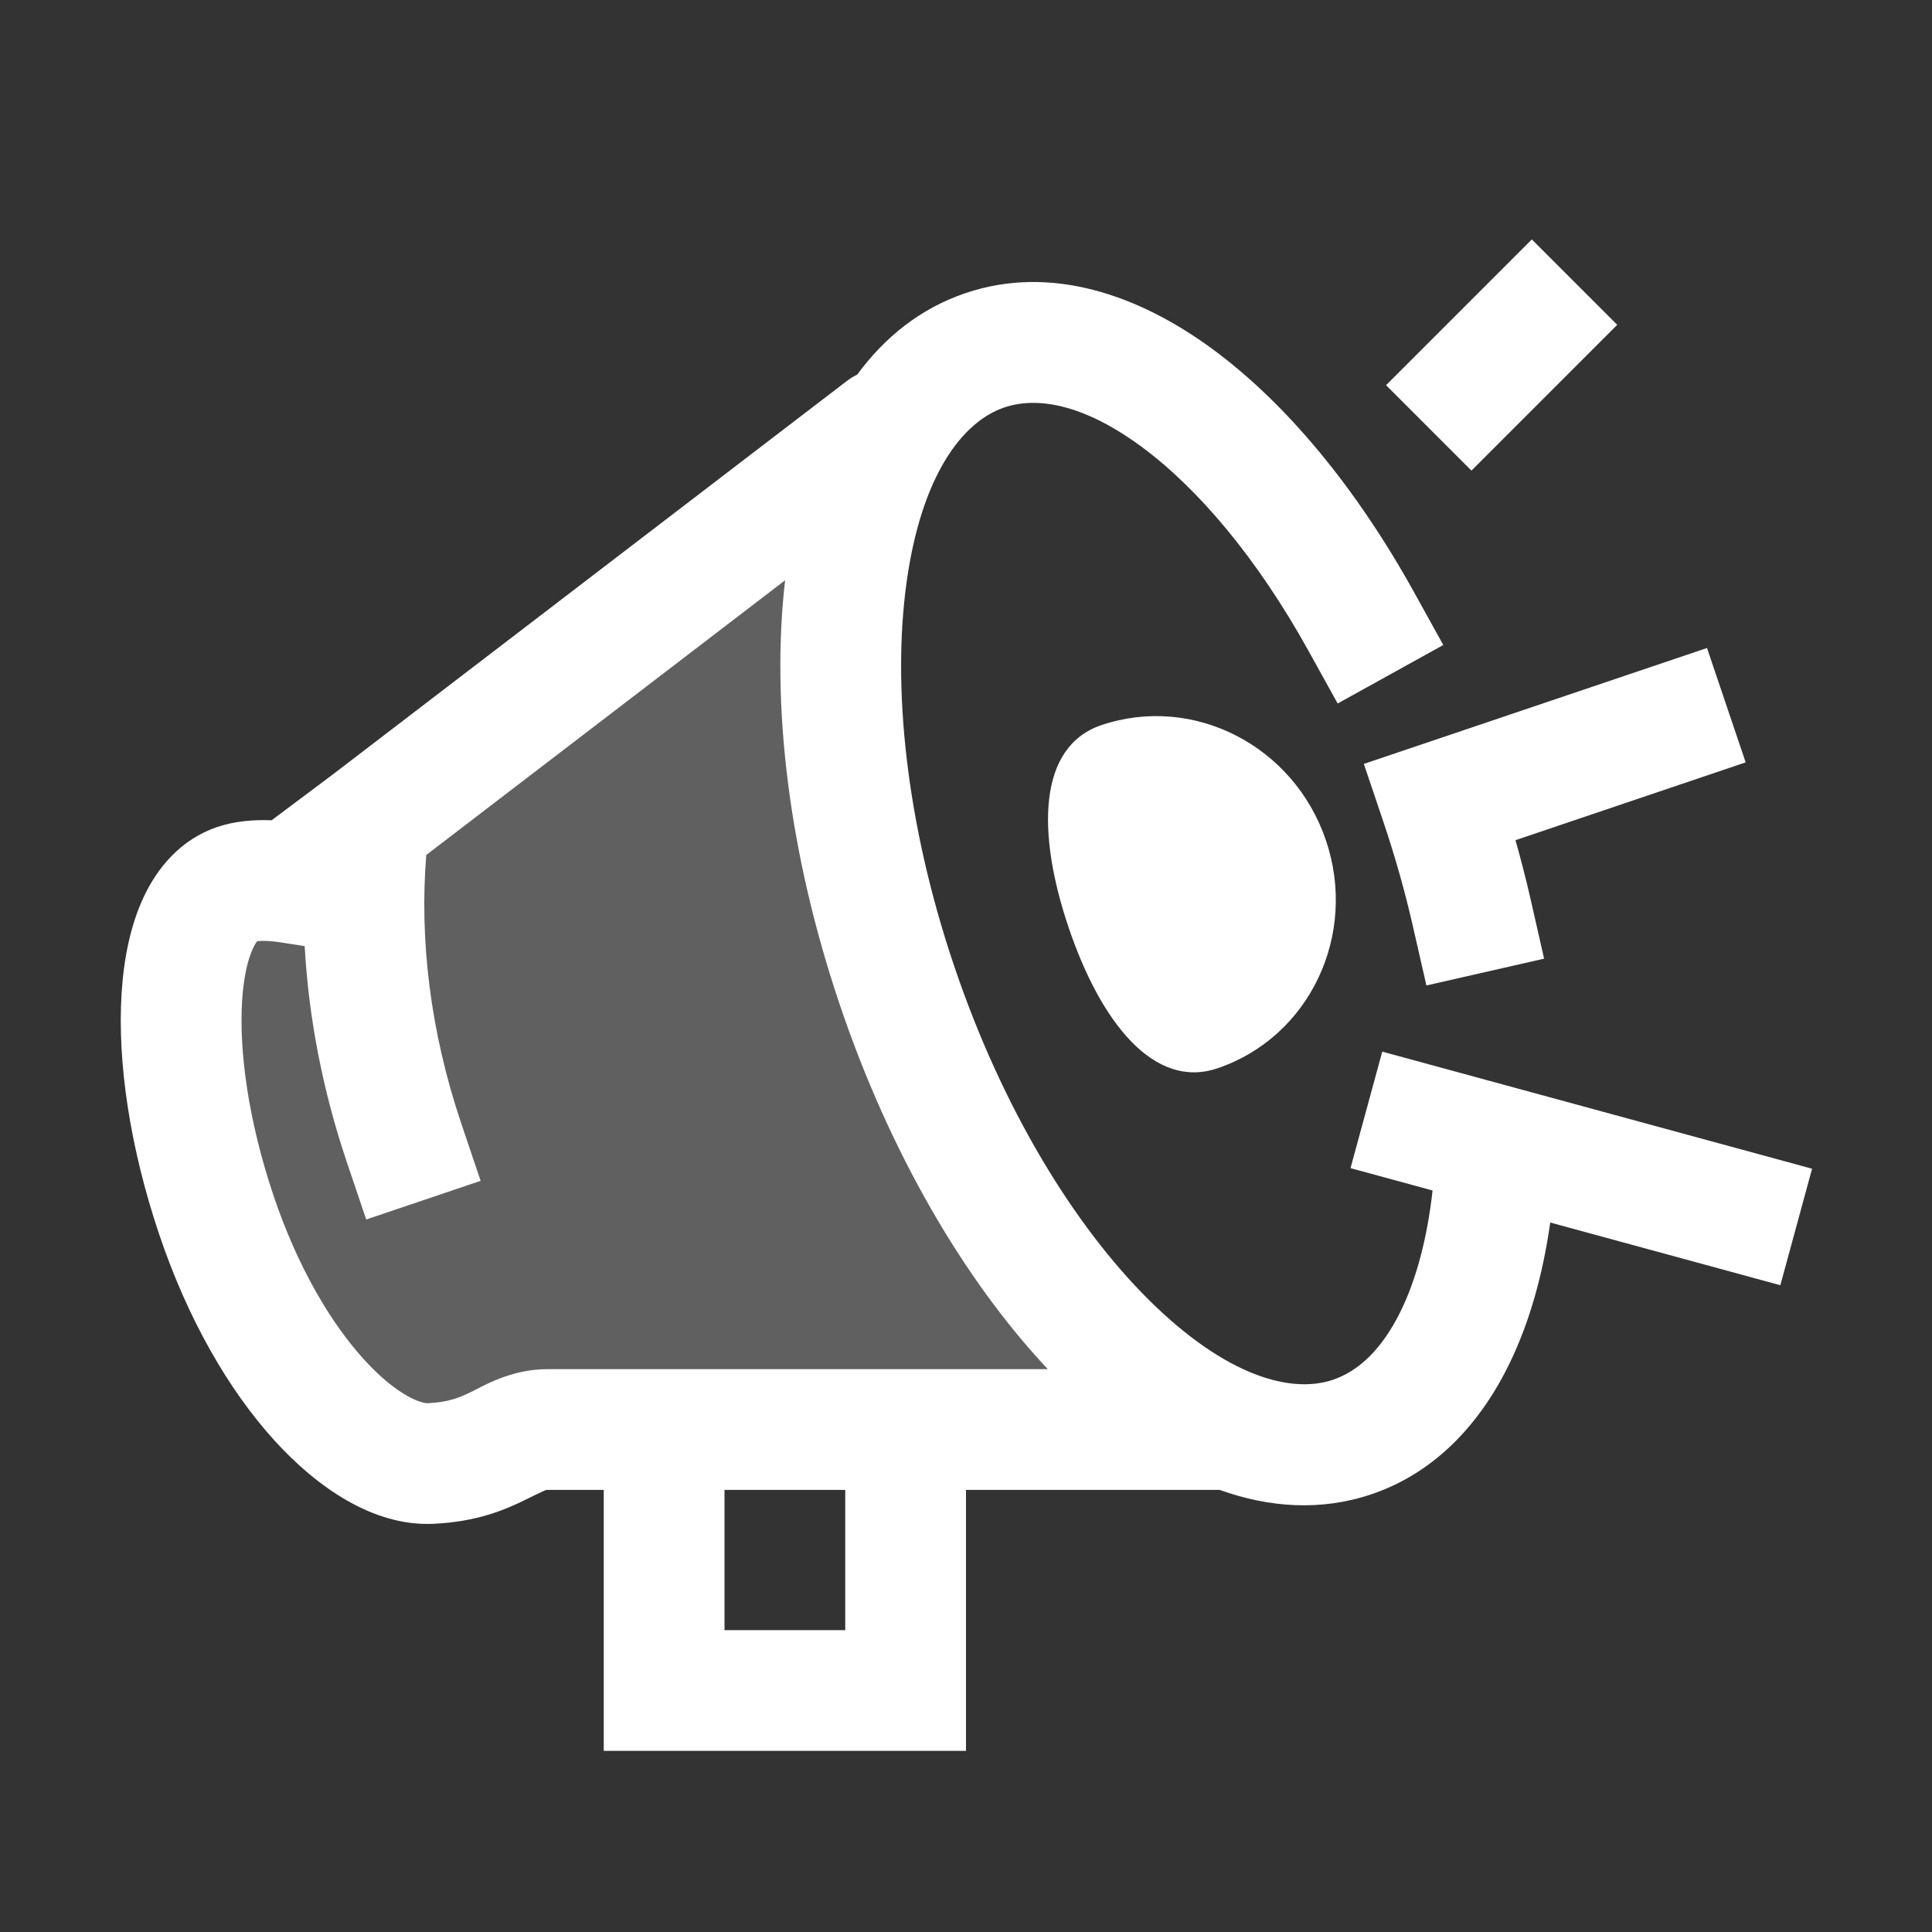 <svg width="40" height="40" viewBox="0 0 40 40" fill="none" xmlns="http://www.w3.org/2000/svg">
<rect x="0" y="0" width="40" height="40" fill="#333333" stroke="none"/>
<path d="M6.089 18.15C6.089 18.15 6.572 18.227 6.085 18.153C5.598 18.079 4.558 18.09 4.265 18.19C2.793 18.687 2.586 22.006 3.801 25.603C5.016 29.2 6.966 31.435 8.438 30.938C8.731 30.839 9.622 30.423 9.964 30.069L26.875 30L21.875 26.563L18.571 20.402L17.5 14.375L18.323 7.951L10.616 16.144C10.616 16.144 6.085 18.153 6.089 18.15Z" fill="#606060"/>
<path fill-rule="evenodd" clip-rule="evenodd" d="M19.755 20.001C18.754 17.039 18.471 14.211 18.769 12.062C19.078 9.829 19.932 8.727 20.795 8.435C21.468 8.208 22.424 8.362 23.619 9.238C24.797 10.102 26.027 11.554 27.089 13.472L27.695 14.565L29.882 13.354L29.276 12.26C28.094 10.125 26.646 8.359 25.098 7.223C23.568 6.1 21.753 5.473 19.995 6.067C19.057 6.383 18.317 6.982 17.748 7.755C17.673 7.792 17.601 7.836 17.532 7.889L6.884 16.039L5.623 16.983C5.245 16.968 4.853 17.001 4.492 17.124C3.734 17.383 3.256 17.973 2.976 18.57C2.697 19.163 2.561 19.86 2.517 20.573C2.428 22.004 2.694 23.76 3.287 25.53C3.887 27.322 4.742 28.788 5.68 29.821C6.563 30.794 7.731 31.604 8.966 31.549C9.869 31.509 10.456 31.26 10.886 31.047C11.297 30.845 11.306 30.845 11.327 30.847L11.333 30.847H12.5V36.25H20V30.847H25.227C25.236 30.847 25.244 30.847 25.253 30.847C26.277 31.214 27.345 31.291 28.397 30.936C29.727 30.486 30.667 29.451 31.268 28.197C31.675 27.351 31.946 26.372 32.096 25.311L36.86 26.609L37.517 24.197L28.618 21.773L27.961 24.185L29.66 24.648C29.549 25.639 29.324 26.472 29.015 27.115C28.612 27.953 28.111 28.393 27.597 28.567C26.734 28.859 25.387 28.5 23.786 26.913C22.245 25.384 20.756 22.964 19.755 20.001ZM21.694 28.347H11.333C10.668 28.347 10.142 28.619 9.868 28.761C9.835 28.778 9.805 28.793 9.78 28.806C9.527 28.931 9.29 29.033 8.855 29.052C8.753 29.056 8.256 28.939 7.531 28.141C6.862 27.403 6.166 26.255 5.657 24.736C5.141 23.194 4.948 21.766 5.012 20.727C5.044 20.205 5.138 19.846 5.238 19.633C5.276 19.553 5.306 19.509 5.325 19.487C5.344 19.484 5.372 19.482 5.412 19.48C5.505 19.478 5.634 19.485 5.796 19.509L6.308 19.588C6.389 21.052 6.675 22.564 7.182 24.064L7.582 25.248L9.951 24.448L9.551 23.263C8.903 21.345 8.683 19.435 8.826 17.701L16.255 12.014C15.958 14.57 16.329 17.673 17.387 20.802C18.419 23.859 19.959 26.5 21.694 28.347ZM15 30.847V33.75H17.5V30.847H15Z" fill="white"/>
<path d="M30.465 9.743L33.483 6.725L31.715 4.957L28.697 7.975L30.465 9.743Z" fill="white"/>
<path d="M35.342 13.416L28.237 15.816L28.637 17.001C28.886 17.738 29.091 18.468 29.254 19.184L29.532 20.403L31.969 19.848L31.692 18.629C31.599 18.221 31.494 17.809 31.376 17.395L36.142 15.784L35.342 13.416Z" fill="white"/>
<path d="M27.453 17.401C28.116 19.363 27.109 21.475 25.203 22.119C23.89 22.562 22.787 21.163 22.124 19.201C21.461 17.239 21.489 15.457 22.803 15.013C24.708 14.37 26.79 15.438 27.453 17.401Z" fill="white"/>
</svg>
